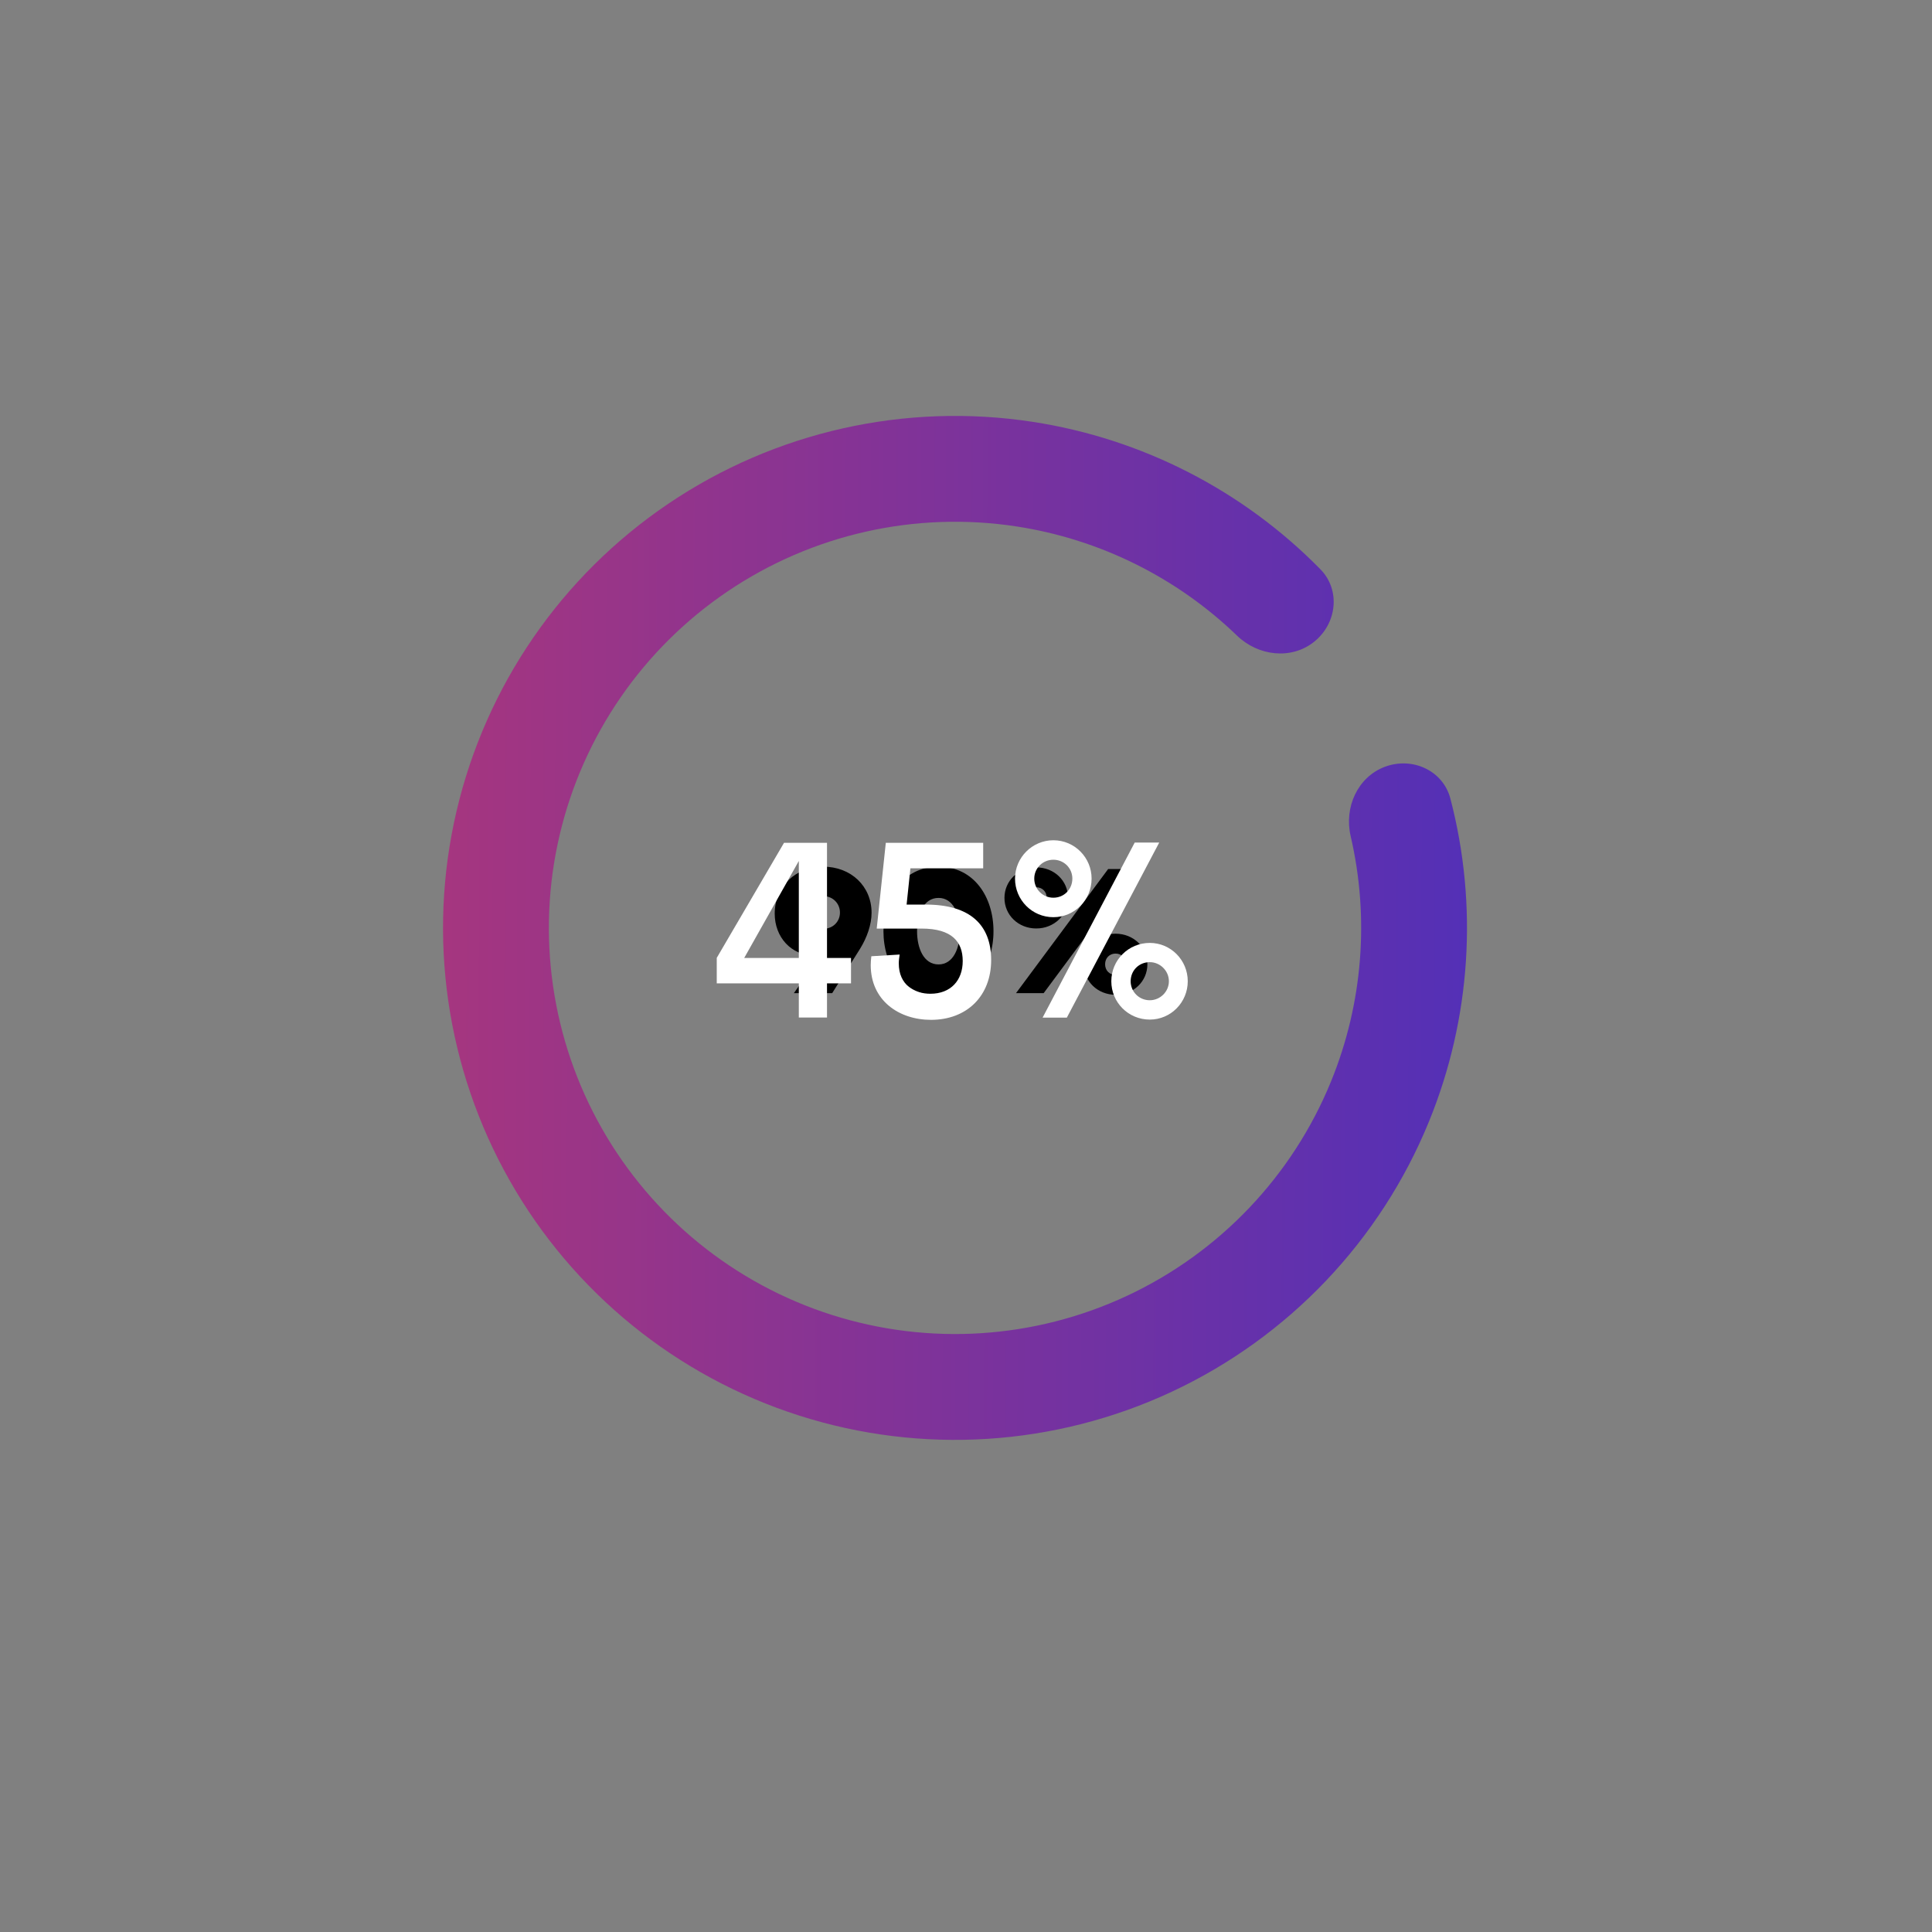 <svg xmlns="http://www.w3.org/2000/svg" xmlns:xlink="http://www.w3.org/1999/xlink" width="500" zoomAndPan="magnify" viewBox="0 0 375 375" height="500" preserveAspectRatio="xMidYMid meet" version="1.0"><rect x="0" y="0" width="375" height="375" fill="#808080" stroke="none"/><defs><g/><clipPath id="2a2c8f59ff"><path d="M 85.992 80.73 L 284.742 80.73 L 284.742 279.48 L 85.992 279.48 Z M 85.992 80.73 " clip-rule="nonzero"/></clipPath><clipPath id="663d824427"><path d="M 268.805 148.832 C 274.117 146.844 280.09 149.527 281.523 155.016 C 286.922 175.707 285.523 197.691 277.375 217.66 C 267.926 240.812 250.094 259.551 227.438 270.137 C 204.781 280.723 178.969 282.379 155.148 274.773 C 131.324 267.168 111.246 250.863 98.914 229.109 C 86.586 207.355 82.906 181.75 88.621 157.406 C 94.332 133.062 109.012 111.766 129.73 97.766 C 150.453 83.766 175.688 78.09 200.406 81.875 C 221.723 85.137 241.305 95.23 256.285 110.492 C 260.258 114.539 259.492 121.047 255.055 124.582 C 250.617 128.117 244.199 127.328 240.117 123.387 C 228.441 112.117 213.5 104.664 197.297 102.18 C 177.688 99.18 157.668 103.68 141.234 114.785 C 124.797 125.891 113.152 142.785 108.621 162.098 C 104.09 181.41 107.004 201.723 116.789 218.98 C 126.57 236.238 142.496 249.172 161.395 255.203 C 180.293 261.234 200.77 259.922 218.742 251.523 C 236.711 243.125 250.855 228.262 258.355 209.895 C 264.551 194.719 265.828 178.07 262.156 162.266 C 260.871 156.738 263.492 150.824 268.805 148.832 Z M 268.805 148.832 " clip-rule="nonzero"/></clipPath><linearGradient x1="-0.335" gradientTransform="matrix(0.974, 0, 0, 0.974, 85.993, 80.73)" y1="91.259" x2="204.411" gradientUnits="userSpaceOnUse" y2="92.011" id="4ab46fe49a"><stop stop-opacity="1" stop-color="rgb(64.803%, 21.059%, 49.883%)" offset="0"/><stop stop-opacity="1" stop-color="rgb(64.677%, 21.049%, 49.966%)" offset="0.004"/><stop stop-opacity="1" stop-color="rgb(64.552%, 21.04%, 50.052%)" offset="0.008"/><stop stop-opacity="1" stop-color="rgb(64.427%, 21.03%, 50.136%)" offset="0.016"/><stop stop-opacity="1" stop-color="rgb(64.175%, 21.011%, 50.305%)" offset="0.023"/><stop stop-opacity="1" stop-color="rgb(63.925%, 20.993%, 50.475%)" offset="0.031"/><stop stop-opacity="1" stop-color="rgb(63.675%, 20.975%, 50.644%)" offset="0.039"/><stop stop-opacity="1" stop-color="rgb(63.425%, 20.956%, 50.813%)" offset="0.047"/><stop stop-opacity="1" stop-color="rgb(63.173%, 20.937%, 50.983%)" offset="0.055"/><stop stop-opacity="1" stop-color="rgb(62.923%, 20.918%, 51.154%)" offset="0.062"/><stop stop-opacity="1" stop-color="rgb(62.672%, 20.9%, 51.323%)" offset="0.07"/><stop stop-opacity="1" stop-color="rgb(62.421%, 20.882%, 51.492%)" offset="0.078"/><stop stop-opacity="1" stop-color="rgb(62.17%, 20.863%, 51.662%)" offset="0.086"/><stop stop-opacity="1" stop-color="rgb(61.92%, 20.844%, 51.831%)" offset="0.094"/><stop stop-opacity="1" stop-color="rgb(61.67%, 20.825%, 52%)" offset="0.102"/><stop stop-opacity="1" stop-color="rgb(61.418%, 20.807%, 52.17%)" offset="0.109"/><stop stop-opacity="1" stop-color="rgb(61.168%, 20.789%, 52.339%)" offset="0.117"/><stop stop-opacity="1" stop-color="rgb(60.918%, 20.77%, 52.51%)" offset="0.125"/><stop stop-opacity="1" stop-color="rgb(60.666%, 20.75%, 52.679%)" offset="0.133"/><stop stop-opacity="1" stop-color="rgb(60.416%, 20.732%, 52.849%)" offset="0.141"/><stop stop-opacity="1" stop-color="rgb(60.165%, 20.714%, 53.018%)" offset="0.148"/><stop stop-opacity="1" stop-color="rgb(59.915%, 20.695%, 53.188%)" offset="0.156"/><stop stop-opacity="1" stop-color="rgb(59.663%, 20.677%, 53.357%)" offset="0.164"/><stop stop-opacity="1" stop-color="rgb(59.413%, 20.657%, 53.526%)" offset="0.172"/><stop stop-opacity="1" stop-color="rgb(59.163%, 20.639%, 53.696%)" offset="0.18"/><stop stop-opacity="1" stop-color="rgb(58.911%, 20.621%, 53.867%)" offset="0.188"/><stop stop-opacity="1" stop-color="rgb(58.661%, 20.602%, 54.036%)" offset="0.195"/><stop stop-opacity="1" stop-color="rgb(58.411%, 20.584%, 54.205%)" offset="0.203"/><stop stop-opacity="1" stop-color="rgb(58.159%, 20.564%, 54.375%)" offset="0.211"/><stop stop-opacity="1" stop-color="rgb(57.909%, 20.546%, 54.544%)" offset="0.219"/><stop stop-opacity="1" stop-color="rgb(57.658%, 20.528%, 54.713%)" offset="0.227"/><stop stop-opacity="1" stop-color="rgb(57.408%, 20.509%, 54.883%)" offset="0.234"/><stop stop-opacity="1" stop-color="rgb(57.156%, 20.491%, 55.052%)" offset="0.242"/><stop stop-opacity="1" stop-color="rgb(56.906%, 20.471%, 55.223%)" offset="0.25"/><stop stop-opacity="1" stop-color="rgb(56.656%, 20.453%, 55.392%)" offset="0.258"/><stop stop-opacity="1" stop-color="rgb(56.404%, 20.435%, 55.562%)" offset="0.266"/><stop stop-opacity="1" stop-color="rgb(56.154%, 20.416%, 55.731%)" offset="0.273"/><stop stop-opacity="1" stop-color="rgb(55.904%, 20.398%, 55.901%)" offset="0.281"/><stop stop-opacity="1" stop-color="rgb(55.653%, 20.378%, 56.07%)" offset="0.289"/><stop stop-opacity="1" stop-color="rgb(55.402%, 20.36%, 56.239%)" offset="0.297"/><stop stop-opacity="1" stop-color="rgb(55.151%, 20.341%, 56.409%)" offset="0.305"/><stop stop-opacity="1" stop-color="rgb(54.901%, 20.323%, 56.58%)" offset="0.312"/><stop stop-opacity="1" stop-color="rgb(54.649%, 20.305%, 56.749%)" offset="0.32"/><stop stop-opacity="1" stop-color="rgb(54.399%, 20.285%, 56.918%)" offset="0.328"/><stop stop-opacity="1" stop-color="rgb(54.149%, 20.267%, 57.088%)" offset="0.336"/><stop stop-opacity="1" stop-color="rgb(53.899%, 20.248%, 57.257%)" offset="0.344"/><stop stop-opacity="1" stop-color="rgb(53.647%, 20.23%, 57.426%)" offset="0.352"/><stop stop-opacity="1" stop-color="rgb(53.397%, 20.212%, 57.596%)" offset="0.359"/><stop stop-opacity="1" stop-color="rgb(53.146%, 20.192%, 57.765%)" offset="0.367"/><stop stop-opacity="1" stop-color="rgb(52.895%, 20.174%, 57.935%)" offset="0.375"/><stop stop-opacity="1" stop-color="rgb(52.644%, 20.155%, 58.105%)" offset="0.383"/><stop stop-opacity="1" stop-color="rgb(52.394%, 20.137%, 58.275%)" offset="0.391"/><stop stop-opacity="1" stop-color="rgb(52.144%, 20.119%, 58.444%)" offset="0.398"/><stop stop-opacity="1" stop-color="rgb(51.892%, 20.099%, 58.614%)" offset="0.406"/><stop stop-opacity="1" stop-color="rgb(51.642%, 20.081%, 58.783%)" offset="0.414"/><stop stop-opacity="1" stop-color="rgb(51.392%, 20.062%, 58.952%)" offset="0.422"/><stop stop-opacity="1" stop-color="rgb(51.14%, 20.044%, 59.122%)" offset="0.43"/><stop stop-opacity="1" stop-color="rgb(50.89%, 20.026%, 59.291%)" offset="0.438"/><stop stop-opacity="1" stop-color="rgb(50.639%, 20.006%, 59.462%)" offset="0.445"/><stop stop-opacity="1" stop-color="rgb(50.389%, 19.987%, 59.631%)" offset="0.453"/><stop stop-opacity="1" stop-color="rgb(50.137%, 19.969%, 59.801%)" offset="0.461"/><stop stop-opacity="1" stop-color="rgb(49.887%, 19.951%, 59.97%)" offset="0.469"/><stop stop-opacity="1" stop-color="rgb(49.637%, 19.933%, 60.139%)" offset="0.477"/><stop stop-opacity="1" stop-color="rgb(49.385%, 19.913%, 60.309%)" offset="0.484"/><stop stop-opacity="1" stop-color="rgb(49.135%, 19.894%, 60.478%)" offset="0.492"/><stop stop-opacity="1" stop-color="rgb(48.885%, 19.876%, 60.648%)" offset="0.5"/><stop stop-opacity="1" stop-color="rgb(48.634%, 19.858%, 60.818%)" offset="0.508"/><stop stop-opacity="1" stop-color="rgb(48.383%, 19.839%, 60.988%)" offset="0.516"/><stop stop-opacity="1" stop-color="rgb(48.132%, 19.82%, 61.157%)" offset="0.523"/><stop stop-opacity="1" stop-color="rgb(47.882%, 19.801%, 61.327%)" offset="0.531"/><stop stop-opacity="1" stop-color="rgb(47.63%, 19.783%, 61.496%)" offset="0.539"/><stop stop-opacity="1" stop-color="rgb(47.38%, 19.765%, 61.665%)" offset="0.547"/><stop stop-opacity="1" stop-color="rgb(47.13%, 19.746%, 61.835%)" offset="0.555"/><stop stop-opacity="1" stop-color="rgb(46.88%, 19.727%, 62.004%)" offset="0.562"/><stop stop-opacity="1" stop-color="rgb(46.628%, 19.708%, 62.175%)" offset="0.57"/><stop stop-opacity="1" stop-color="rgb(46.378%, 19.69%, 62.344%)" offset="0.578"/><stop stop-opacity="1" stop-color="rgb(46.127%, 19.672%, 62.514%)" offset="0.586"/><stop stop-opacity="1" stop-color="rgb(45.876%, 19.652%, 62.683%)" offset="0.594"/><stop stop-opacity="1" stop-color="rgb(45.625%, 19.633%, 62.852%)" offset="0.602"/><stop stop-opacity="1" stop-color="rgb(45.375%, 19.615%, 63.022%)" offset="0.609"/><stop stop-opacity="1" stop-color="rgb(45.125%, 19.597%, 63.191%)" offset="0.617"/><stop stop-opacity="1" stop-color="rgb(44.873%, 19.579%, 63.361%)" offset="0.625"/><stop stop-opacity="1" stop-color="rgb(44.623%, 19.559%, 63.531%)" offset="0.633"/><stop stop-opacity="1" stop-color="rgb(44.373%, 19.54%, 63.701%)" offset="0.641"/><stop stop-opacity="1" stop-color="rgb(44.121%, 19.522%, 63.87%)" offset="0.648"/><stop stop-opacity="1" stop-color="rgb(43.871%, 19.504%, 64.04%)" offset="0.656"/><stop stop-opacity="1" stop-color="rgb(43.62%, 19.485%, 64.209%)" offset="0.664"/><stop stop-opacity="1" stop-color="rgb(43.37%, 19.466%, 64.378%)" offset="0.672"/><stop stop-opacity="1" stop-color="rgb(43.118%, 19.447%, 64.548%)" offset="0.68"/><stop stop-opacity="1" stop-color="rgb(42.868%, 19.429%, 64.717%)" offset="0.688"/><stop stop-opacity="1" stop-color="rgb(42.618%, 19.411%, 64.888%)" offset="0.695"/><stop stop-opacity="1" stop-color="rgb(42.366%, 19.392%, 65.057%)" offset="0.703"/><stop stop-opacity="1" stop-color="rgb(42.116%, 19.373%, 65.227%)" offset="0.711"/><stop stop-opacity="1" stop-color="rgb(41.866%, 19.354%, 65.396%)" offset="0.719"/><stop stop-opacity="1" stop-color="rgb(41.614%, 19.336%, 65.565%)" offset="0.727"/><stop stop-opacity="1" stop-color="rgb(41.364%, 19.318%, 65.735%)" offset="0.734"/><stop stop-opacity="1" stop-color="rgb(41.113%, 19.299%, 65.904%)" offset="0.742"/><stop stop-opacity="1" stop-color="rgb(40.863%, 19.279%, 66.074%)" offset="0.75"/><stop stop-opacity="1" stop-color="rgb(40.611%, 19.261%, 66.245%)" offset="0.758"/><stop stop-opacity="1" stop-color="rgb(40.361%, 19.243%, 66.414%)" offset="0.766"/><stop stop-opacity="1" stop-color="rgb(40.111%, 19.225%, 66.583%)" offset="0.773"/><stop stop-opacity="1" stop-color="rgb(39.859%, 19.206%, 66.753%)" offset="0.781"/><stop stop-opacity="1" stop-color="rgb(39.609%, 19.186%, 66.922%)" offset="0.789"/><stop stop-opacity="1" stop-color="rgb(39.359%, 19.168%, 67.091%)" offset="0.797"/><stop stop-opacity="1" stop-color="rgb(39.108%, 19.15%, 67.261%)" offset="0.805"/><stop stop-opacity="1" stop-color="rgb(38.857%, 19.131%, 67.43%)" offset="0.812"/><stop stop-opacity="1" stop-color="rgb(38.606%, 19.113%, 67.601%)" offset="0.82"/><stop stop-opacity="1" stop-color="rgb(38.356%, 19.093%, 67.77%)" offset="0.828"/><stop stop-opacity="1" stop-color="rgb(38.104%, 19.075%, 67.94%)" offset="0.836"/><stop stop-opacity="1" stop-color="rgb(37.854%, 19.057%, 68.109%)" offset="0.844"/><stop stop-opacity="1" stop-color="rgb(37.604%, 19.038%, 68.279%)" offset="0.852"/><stop stop-opacity="1" stop-color="rgb(37.354%, 19.02%, 68.448%)" offset="0.859"/><stop stop-opacity="1" stop-color="rgb(37.102%, 19%, 68.617%)" offset="0.867"/><stop stop-opacity="1" stop-color="rgb(36.852%, 18.982%, 68.787%)" offset="0.875"/><stop stop-opacity="1" stop-color="rgb(36.601%, 18.964%, 68.956%)" offset="0.883"/><stop stop-opacity="1" stop-color="rgb(36.349%, 18.945%, 69.127%)" offset="0.891"/><stop stop-opacity="1" stop-color="rgb(36.099%, 18.927%, 69.296%)" offset="0.898"/><stop stop-opacity="1" stop-color="rgb(35.849%, 18.907%, 69.466%)" offset="0.906"/><stop stop-opacity="1" stop-color="rgb(35.599%, 18.889%, 69.635%)" offset="0.914"/><stop stop-opacity="1" stop-color="rgb(35.347%, 18.871%, 69.804%)" offset="0.922"/><stop stop-opacity="1" stop-color="rgb(35.097%, 18.852%, 69.974%)" offset="0.93"/><stop stop-opacity="1" stop-color="rgb(34.846%, 18.834%, 70.143%)" offset="0.938"/><stop stop-opacity="1" stop-color="rgb(34.595%, 18.814%, 70.312%)" offset="0.945"/><stop stop-opacity="1" stop-color="rgb(34.344%, 18.796%, 70.483%)" offset="0.953"/><stop stop-opacity="1" stop-color="rgb(34.094%, 18.777%, 70.653%)" offset="0.961"/><stop stop-opacity="1" stop-color="rgb(33.844%, 18.759%, 70.822%)" offset="0.969"/><stop stop-opacity="1" stop-color="rgb(33.592%, 18.741%, 70.992%)" offset="0.977"/><stop stop-opacity="1" stop-color="rgb(33.342%, 18.721%, 71.161%)" offset="0.984"/><stop stop-opacity="1" stop-color="rgb(33.092%, 18.703%, 71.33%)" offset="0.992"/><stop stop-opacity="1" stop-color="rgb(32.84%, 18.684%, 71.5%)" offset="0.996"/><stop stop-opacity="1" stop-color="rgb(32.715%, 18.675%, 71.585%)" offset="1"/></linearGradient></defs><g clip-path="url(#2a2c8f59ff)"><g clip-path="url(#663d824427)"><path fill="url(#4ab46fe49a)" d="M 85.992 80.73 L 85.992 279.48 L 284.742 279.48 L 284.742 80.73 Z M 85.992 80.73 " fill-rule="nonzero"/></g></g><path fill="#000000" d="M 150.371 177.34 C 150.371 181.863 153.527 185.477 158.125 185.477 C 158.719 185.477 159.141 185.406 159.387 185.266 L 154.09 192.77 L 161.527 192.77 L 166.926 184.176 C 168.293 181.969 169.172 179.441 169.172 177.164 C 169.172 172.043 165.207 168.219 159.773 168.219 C 154.441 168.219 150.371 172.078 150.371 177.34 Z M 156.547 177.094 C 156.547 175.305 157.984 173.938 159.809 173.938 C 161.629 173.938 163.035 175.34 163.035 177.129 C 163.035 178.918 161.629 180.285 159.809 180.285 C 157.984 180.285 156.547 178.883 156.547 177.094 Z M 192.836 180.742 C 192.836 174.113 189.047 168.219 182.172 168.219 C 175.266 168.219 171.477 174.113 171.477 180.742 C 171.477 187.371 175.266 193.262 182.172 193.262 C 189.047 193.262 192.836 187.371 192.836 180.742 Z M 186.312 180.742 C 186.312 184.004 185.051 187.195 182.172 187.195 C 179.262 187.195 178 184.004 178 180.742 C 178 177.48 179.262 174.285 182.172 174.285 C 185.051 174.285 186.312 177.48 186.312 180.742 Z M 207.309 174.285 C 207.309 170.953 204.609 168.359 201.137 168.359 C 197.664 168.359 194.965 170.953 194.965 174.285 C 194.965 177.617 197.664 180.215 201.137 180.215 C 204.609 180.215 207.309 177.617 207.309 174.285 Z M 203.172 174.285 C 203.172 175.516 202.293 176.355 201.137 176.355 C 199.98 176.355 199.102 175.516 199.102 174.285 C 199.102 173.059 199.98 172.219 201.137 172.219 C 202.293 172.219 203.172 173.059 203.172 174.285 Z M 220.461 168.676 L 215.094 168.676 L 197.207 192.77 L 202.574 192.77 Z M 210.359 187.16 C 210.359 190.492 213.062 193.086 216.535 193.086 C 220.004 193.086 222.707 190.492 222.707 187.16 C 222.707 183.828 220.004 181.23 216.535 181.23 C 213.062 181.23 210.359 183.828 210.359 187.16 Z M 214.5 187.16 C 214.5 185.93 215.375 185.09 216.535 185.09 C 217.691 185.09 218.566 185.93 218.566 187.16 C 218.566 188.387 217.691 189.227 216.535 189.227 C 215.375 189.227 214.5 188.387 214.5 187.16 Z M 214.5 187.16 " fill-opacity="1" fill-rule="nonzero"/><g fill="#ffffff" fill-opacity="1"><g transform="translate(138.052, 197.499)"><g><path d="M 27.129 -11.555 L 22.469 -11.555 L 22.469 -33.906 L 14.125 -33.906 L 1.07 -11.578 L 1.07 -6.633 L 17 -6.633 L 17 0 L 22.469 0 L 22.469 -6.633 L 27.129 -6.633 Z M 6.395 -11.555 L 17 -30.387 L 17 -11.555 Z M 6.395 -11.555 "/></g></g></g><g fill="#ffffff" fill-opacity="1"><g transform="translate(166.297, 197.499)"><g><path d="M 13.387 -21.922 L 9.676 -21.922 L 10.414 -28.961 L 24.539 -28.961 L 24.539 -33.906 L 5.637 -33.906 L 3.875 -17.262 L 12.602 -17.262 C 18.5 -17.262 20.566 -14.672 20.566 -10.961 C 20.566 -7.23 18.262 -4.613 14.289 -4.613 C 11.246 -4.613 8.156 -6.277 8.156 -10.512 C 8.156 -11.031 8.227 -11.578 8.324 -12.223 L 2.828 -11.891 C 2.758 -11.27 2.711 -10.723 2.711 -10.176 C 2.711 -3.328 8.156 0.453 14.41 0.453 C 21.375 0.453 26.086 -4.184 26.086 -11.152 C 26.086 -17.93 22.066 -21.922 13.387 -21.922 Z M 13.387 -21.922 "/></g></g></g><g fill="#ffffff" fill-opacity="1"><g transform="translate(194.542, 197.499)"><g><path d="M 9.914 -19.473 C 14.055 -19.473 17.336 -22.852 17.336 -26.965 C 17.336 -31.031 14.055 -34.406 9.914 -34.406 C 5.824 -34.406 2.473 -31.055 2.473 -26.965 C 2.473 -22.805 5.801 -19.473 9.914 -19.473 Z M 7.824 0.023 L 12.531 0.023 L 30.461 -33.957 L 25.703 -33.957 Z M 9.914 -23.254 C 7.895 -23.254 6.207 -24.871 6.207 -26.965 C 6.207 -29.031 7.895 -30.625 9.914 -30.625 C 11.961 -30.625 13.602 -29.008 13.602 -26.965 C 13.602 -24.918 12.031 -23.254 9.914 -23.254 Z M 28.629 0.402 C 32.719 0.402 36 -2.949 36 -7.039 C 36 -11.152 32.695 -14.48 28.629 -14.48 C 24.516 -14.48 21.164 -11.176 21.164 -7.039 C 21.164 -2.926 24.469 0.402 28.629 0.402 Z M 28.629 -3.352 C 26.535 -3.352 24.918 -5.016 24.918 -7.039 C 24.918 -9.129 26.535 -10.746 28.629 -10.746 C 30.625 -10.746 32.34 -9.082 32.34 -7.039 C 32.34 -5.016 30.648 -3.352 28.629 -3.352 Z M 28.629 -3.352 "/></g></g></g></svg>